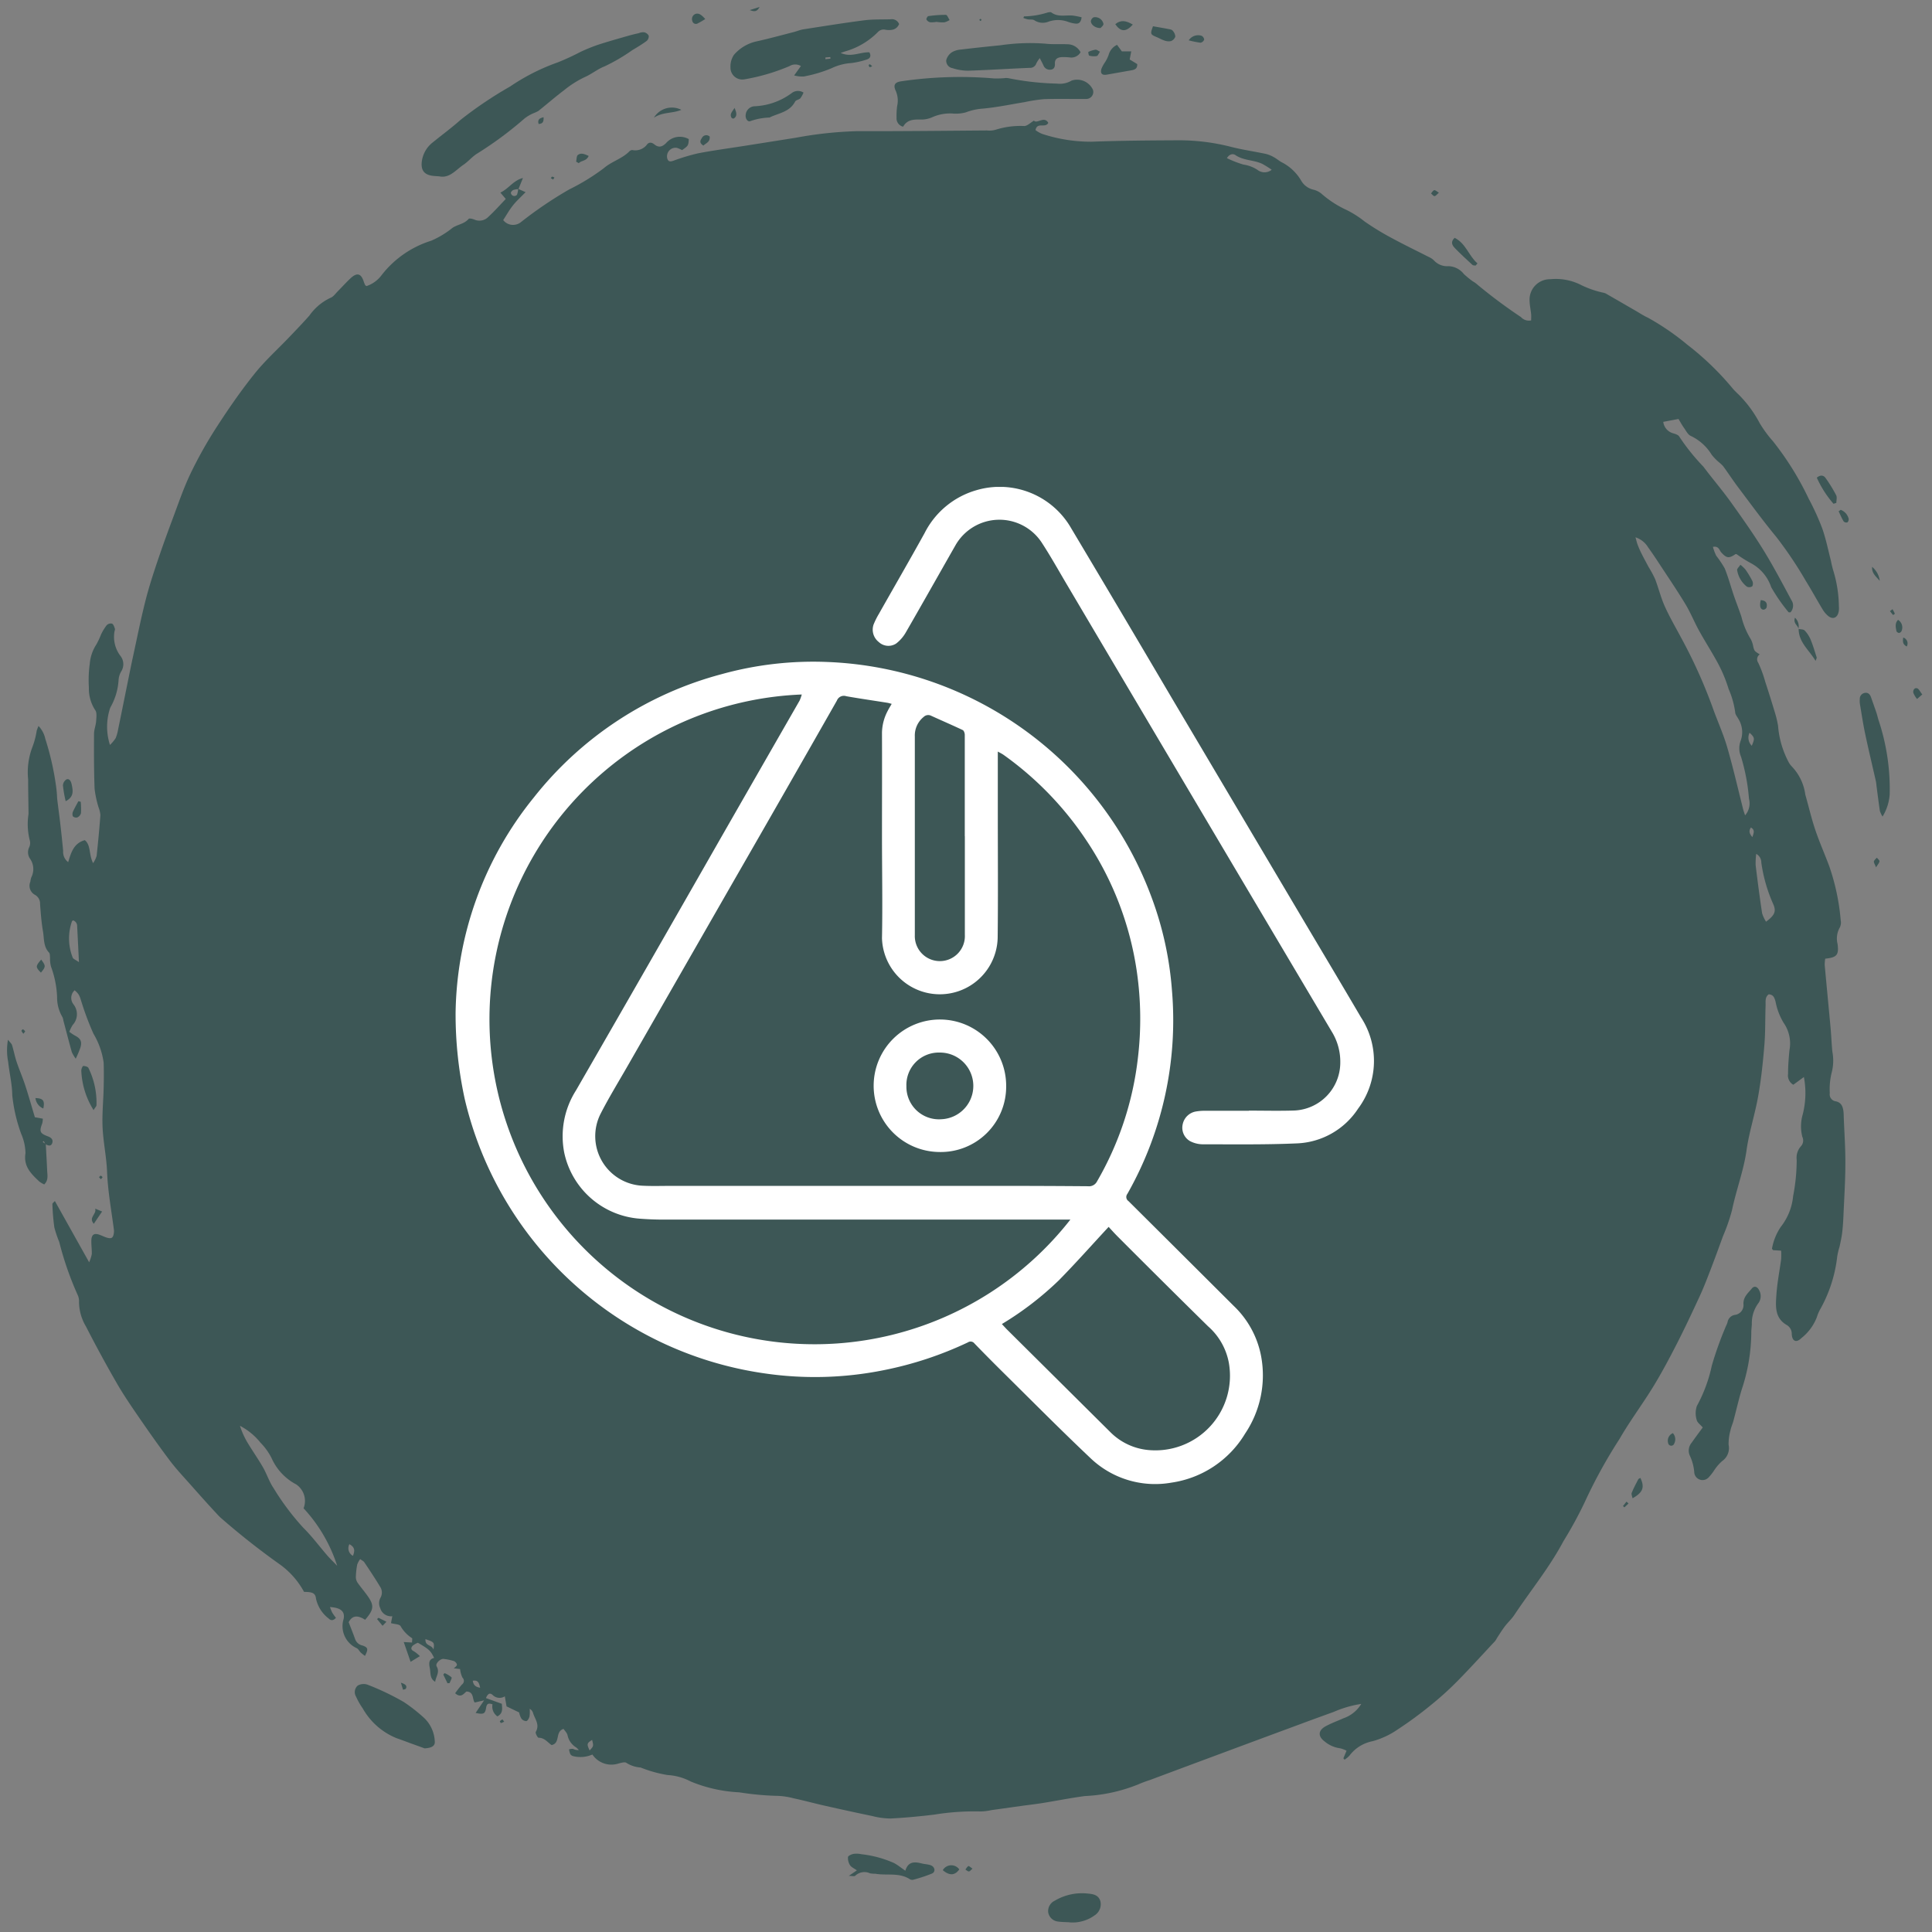 <svg xmlns="http://www.w3.org/2000/svg" xmlns:xlink="http://www.w3.org/1999/xlink" width="123" height="123" viewBox="0 0 123 123">
  <rect x="0" y="0" width="123" height="123" fill="#808080" stroke="none"/>
  <defs>
    <clipPath id="clip-path">
      <rect id="Rectangle_401159" data-name="Rectangle 401159" width="123" height="123" transform="translate(-0.333 -0.333)" fill="#3d5756"/>
    </clipPath>
    <clipPath id="clip-path-2">
      <rect id="Rectangle_403548" data-name="Rectangle 403548" width="68" height="68" transform="translate(411 6372)" fill="#fff" stroke="#707070" stroke-width="1"/>
    </clipPath>
    <clipPath id="clip-path-3">
      <rect id="Rectangle_403552" data-name="Rectangle 403552" width="58.469" height="63.465" fill="#fff"/>
    </clipPath>
  </defs>
  <g id="Group_1102785" data-name="Group 1102785" transform="translate(-386.995 -6505)">
    <g id="Group_1102194" data-name="Group 1102194" transform="translate(232.758 386.081)">
      <g id="Group_1099585" data-name="Group 1099585" transform="translate(154.57 6119.251)">
        <g id="Group_1099584" data-name="Group 1099584" transform="translate(0 0)" clip-path="url(#clip-path)">
          <path id="Path_873472" data-name="Path 873472" d="M35.46,26.945l.476.212c-.3.308-.572.55-.8.834s-.42.627-.627.943a.8.8,0,0,0,1.146.117,25.47,25.47,0,0,1,3.062-2.071,13.559,13.559,0,0,0,2.209-1.358c.5-.427,1.142-.589,1.6-1.048a.286.286,0,0,1,.2-.1.939.939,0,0,0,.95-.364c.128-.152.3-.124.458.005.272.223.5.163.746-.084a1.158,1.158,0,0,1,1.446-.252c-.027.415-.027.415-.428.7a1.785,1.785,0,0,0-.346-.147.547.547,0,0,0-.59.7c.08.233.247.167.422.11a12.862,12.862,0,0,1,1.522-.457c.987-.19,1.985-.322,2.978-.479q1.632-.258,3.264-.516a24.659,24.659,0,0,1,3.9-.417c2.755.008,5.509-.025,8.264-.045a1.444,1.444,0,0,0,.563-.05,5.191,5.191,0,0,1,1.821-.232c.19-.015.368-.2.6-.344.216.227.654-.321.918.142-.191.364-.711-.078-.814.461a1.89,1.89,0,0,0,.415.239,9.966,9.966,0,0,0,3.134.5c1.877-.07,3.757-.082,5.636-.091a13.381,13.381,0,0,1,3.31.431c.715.178,1.447.283,2.168.436a2.026,2.026,0,0,1,.518.213c.167.09.313.221.48.313A3.026,3.026,0,0,1,85.3,26.4a1.207,1.207,0,0,0,.8.6,1.248,1.248,0,0,1,.5.25A6.575,6.575,0,0,0,88.225,28.3a6.458,6.458,0,0,1,1.138.731,16.821,16.821,0,0,0,1.747,1.062c.763.415,1.547.79,2.321,1.186a1.124,1.124,0,0,1,.332.219,1.141,1.141,0,0,0,.927.37,1.293,1.293,0,0,1,.98.5,5.976,5.976,0,0,0,.565.464,1.731,1.731,0,0,1,.192.123,32.86,32.86,0,0,0,2.879,2.154.676.676,0,0,0,.648.211c0-.132.01-.26,0-.387-.028-.289-.094-.576-.1-.865a1.3,1.3,0,0,1,1.32-1.37,3.54,3.54,0,0,1,1.982.38,6.153,6.153,0,0,0,1.379.476.875.875,0,0,1,.163.05c.626.359,1.25.722,1.875,1.083.278.16.548.341.838.473A16.168,16.168,0,0,1,109.9,36.87a18.085,18.085,0,0,1,2.917,2.823c.115.127.239.246.363.365a7.473,7.473,0,0,1,1.322,1.8,7.594,7.594,0,0,0,.848,1.156,18.956,18.956,0,0,1,2.276,3.662,15.99,15.99,0,0,1,.856,1.875c.238.671.377,1.378.557,2.071a5.911,5.911,0,0,0,.165.674,8.13,8.13,0,0,1,.342,2.227,1.19,1.19,0,0,1-.015.347c-.078.388-.371.51-.671.265a1.707,1.707,0,0,1-.365-.44c-.358-.591-.687-1.2-1.052-1.786a25.175,25.175,0,0,0-1.889-2.813c-.842-1.018-1.621-2.09-2.418-3.146-.334-.443-.637-.91-.965-1.358a2.541,2.541,0,0,0-.293-.268,3.569,3.569,0,0,1-.429-.449,3.131,3.131,0,0,0-1.331-1.2c-.183-.076-.3-.326-.434-.511-.14-.2-.257-.418-.348-.568l-.971.183a.862.862,0,0,0,.643.733c.135.04.319.1.372.2a13.432,13.432,0,0,0,1.54,1.92c.562.753,1.177,1.465,1.725,2.227.716,1,1.425,2,2.071,3.042s1.218,2.134,1.8,3.215a.634.634,0,0,1-.054.791c-.055-.005-.114.005-.125-.014a11.176,11.176,0,0,1-1.1-1.588,2.7,2.7,0,0,0-1.311-1.538,8.78,8.78,0,0,1-.893-.563s-.049-.015-.075,0c-.413.283-.565.256-.9-.111-.127-.141-.155-.426-.532-.354a3.35,3.35,0,0,0,.211.564,6.626,6.626,0,0,1,.538.8c.23.564.387,1.158.584,1.737.154.452.334.9.482,1.349a4.992,4.992,0,0,0,.6,1.433,1.625,1.625,0,0,1,.158.493c.075.259.073.259.408.467a.381.381,0,0,0-.094.537,7.46,7.46,0,0,1,.436,1.179q.324.99.624,1.989a6.431,6.431,0,0,1,.2.838,5.911,5.911,0,0,0,.646,2.264,1.273,1.273,0,0,0,.229.33,3.2,3.2,0,0,1,.86,1.791c.212.743.384,1.5.63,2.23.263.783.6,1.542.89,2.315a14.143,14.143,0,0,1,.734,3.456.732.732,0,0,1-.054.453,1.418,1.418,0,0,0-.145,1.06c.087.7-.044.853-.787.932a2.36,2.36,0,0,0-.032.415c.121,1.332.252,2.664.374,4,.046.5.062,1.007.113,1.508a3.047,3.047,0,0,1-.054,1.37,4.354,4.354,0,0,0-.11,1.269.445.445,0,0,0,.361.516c.373.066.477.343.512.672.014.134.013.271.018.407.038.969.108,1.938.1,2.906,0,1.066-.071,2.131-.117,3.2-.017.388-.038.776-.083,1.161-.036.306-.105.607-.169.909a4.709,4.709,0,0,0-.148.62,8.881,8.881,0,0,1-1.1,3.395,2.661,2.661,0,0,0-.2.481,3.137,3.137,0,0,1-.983,1.327c-.325.325-.591.2-.613-.26a.639.639,0,0,0-.319-.574c-.782-.45-.706-1.219-.657-1.94.051-.751.2-1.5.3-2.244a4.54,4.54,0,0,0,0-.549l-.511-.032c-.031-.043-.078-.083-.071-.1a3.62,3.62,0,0,1,.559-1.382,3.725,3.725,0,0,0,.787-1.962,12.117,12.117,0,0,0,.227-2.308,1.093,1.093,0,0,1,.269-.863.542.542,0,0,0,.09-.6,2.71,2.71,0,0,1,.024-1.424,5.474,5.474,0,0,0,.075-2.384l-.674.492a.68.68,0,0,1-.334-.691c0-.5.039-1.006.089-1.506a2.3,2.3,0,0,0-.379-1.757,4.126,4.126,0,0,1-.507-1.342c-.071-.246-.133-.44-.434-.462-.255.186-.189.478-.2.736-.03.834-.008,1.671-.077,2.5-.09,1.08-.2,2.163-.391,3.229-.2,1.161-.58,2.292-.743,3.457-.184,1.314-.663,2.539-.927,3.826a11.887,11.887,0,0,1-.57,1.641c-.271.744-.542,1.489-.827,2.227-.215.558-.432,1.117-.684,1.658-.472,1.02-.951,2.039-1.463,3.039-.463.9-.941,1.8-1.471,2.666-.69,1.127-1.489,2.186-2.147,3.332a32.031,32.031,0,0,0-2.221,4.037,25.936,25.936,0,0,1-1.352,2.476c-.888,1.673-2.085,3.129-3.126,4.694-.169.254-.4.461-.588.706s-.344.5-.513.758a1.46,1.46,0,0,1-.12.194c-.8.853-1.58,1.719-2.4,2.549a19.645,19.645,0,0,1-1.656,1.5,24.74,24.74,0,0,1-2.154,1.584,5.248,5.248,0,0,1-1.591.742,2.416,2.416,0,0,0-1.471.918,1.512,1.512,0,0,1-.312.258L88,126.864l.2-.482a1.724,1.724,0,0,0-.419-.158,1.909,1.909,0,0,1-.975-.433c-.431-.322-.425-.7.065-.967.367-.2.763-.342,1.144-.513a2.117,2.117,0,0,0,1.122-.91,7.046,7.046,0,0,0-1.765.514q-1.1.394-2.189.8-2.593.958-5.185,1.923-2.166.805-4.331,1.614a7.526,7.526,0,0,0-.746.28,10.32,10.32,0,0,1-3.377.735c-.9.119-1.8.3-2.7.445-.447.072-.9.122-1.347.184l-1.913.268a3.453,3.453,0,0,1-.676.084,15.953,15.953,0,0,0-2.95.2c-.923.112-1.85.2-2.778.248a4.763,4.763,0,0,1-1.171-.157c-1-.207-2.007-.427-3.007-.653-.667-.15-1.328-.332-2-.475a4.6,4.6,0,0,0-1.18-.16,18.8,18.8,0,0,1-2.292-.222,9.224,9.224,0,0,1-3.086-.691,3.582,3.582,0,0,0-1.465-.409,8.056,8.056,0,0,1-1.72-.479,1.924,1.924,0,0,1-.9-.292c-.1-.084-.359,0-.536.045a1.457,1.457,0,0,1-1.635-.58,1.9,1.9,0,0,1-1.233.1.282.282,0,0,1-.177-.137,1.281,1.281,0,0,1-.076-.292.68.68,0,0,1,.255-.031.694.694,0,0,0,.368.075,1.829,1.829,0,0,0-.164-.164,1.177,1.177,0,0,1-.55-.759c-.024-.159-.178-.3-.259-.424-.56.179-.179.9-.757,1.03-.243-.149-.445-.469-.83-.465-.064,0-.222-.3-.181-.373.268-.461-.051-.811-.173-1.2a.413.413,0,0,0-.216-.268,2.191,2.191,0,0,1-.009.48c-.026.115-.115.275-.2.3a.4.4,0,0,1-.319-.162,1.351,1.351,0,0,1-.143-.39l-.8-.385c-.038-.216-.07-.4-.111-.639a.626.626,0,0,1-.789-.1c-.178-.152-.306-.045-.413.21l1.013.365c.013.275.1.6-.284.8a.759.759,0,0,1-.311-.767c-.231-.075-.36-.076-.406.217-.062.4-.17.436-.668.331l.539-.8-.6.136c-.166-.234-.034-.678-.523-.7-.165.117-.341.446-.72.111a6.837,6.837,0,0,1,.432-.555.283.283,0,0,0,.031-.442,1.694,1.694,0,0,1-.149-.543l-.4-.05c.046-.045.17-.114.2-.214.018-.058-.1-.211-.182-.24a3.415,3.415,0,0,0-.659-.141c-.218-.029-.553.3-.451.474.22.38-.056.649-.092.983-.346-.2-.283-.538-.337-.833s-.118-.591.268-.688c-.224-.464-.318-.549-1.035-.966a1.258,1.258,0,0,0-.329.189c-.121.127-.128.258.075.353a2.186,2.186,0,0,1,.383.312l-.592.36-.436-1.259.527.03c0-.112.032-.257,0-.278a2.195,2.195,0,0,1-.729-.767c-.084-.127-.362-.119-.61-.189l.084-.44a.715.715,0,0,1-.77-.517.731.731,0,0,1,.016-.658.662.662,0,0,0-.03-.713c-.315-.527-.658-1.038-1-1.549-.048-.072-.144-.111-.261-.2a1.38,1.38,0,0,0-.19.352,4.883,4.883,0,0,0-.086.808.667.667,0,0,0,.125.364c.2.282.425.54.623.821.432.611.4.873-.157,1.519-.389-.248-.785-.354-1.048.154.144.375.287.73.416,1.09a.623.623,0,0,0,.452.39c.374.127.391.232.17.666a2.966,2.966,0,0,1-.255-.2c-.1-.093-.16-.236-.27-.293a1.536,1.536,0,0,1-.833-1.863c.094-.475-.183-.715-.871-.755a3.1,3.1,0,0,0,.145.356,3.841,3.841,0,0,0,.236.332c-.167.182-.324.186-.461.043a2.166,2.166,0,0,1-.811-1.274c-.035-.34-.223-.421-.759-.423a5.2,5.2,0,0,0-1.514-1.729,47.4,47.4,0,0,1-3.852-3.042c-.669-.706-1.312-1.436-1.959-2.163-.419-.471-.853-.934-1.231-1.439-.678-.9-1.331-1.83-1.972-2.762-.489-.711-.977-1.427-1.408-2.175q-1.019-1.77-1.951-3.591a3.084,3.084,0,0,1-.439-1.547.929.929,0,0,0-.084-.451,20.335,20.335,0,0,1-1.175-3.377,7.125,7.125,0,0,1-.313-.93,14.311,14.311,0,0,1-.124-1.487c0-.051.086-.107.158-.191l2.182,3.9a2.384,2.384,0,0,0,.169-.519c.009-.29-.036-.581-.028-.871.01-.372.178-.482.517-.362.161.057.315.139.478.186.287.083.388.015.434-.272a.813.813,0,0,0,.007-.232c-.159-1.227-.386-2.443-.435-3.687-.037-.945-.242-1.883-.286-2.829-.039-.83.048-1.664.068-2.5.013-.542.018-1.084,0-1.626a4.9,4.9,0,0,0-.65-1.841A18.04,18.04,0,0,1,7.69,78.8c-.149-.468-.148-.561-.465-.832a.659.659,0,0,0-.079.887A1.01,1.01,0,0,1,7.1,80.178a2.479,2.479,0,0,0-.212.432,3.106,3.106,0,0,0,.338.231c.375.19.481.376.37.767a6.874,6.874,0,0,1-.3.715,2.309,2.309,0,0,1-.25-.42c-.187-.669-.36-1.342-.538-2.013a.638.638,0,0,0-.063-.221A2.444,2.444,0,0,1,6.109,78.4a6.264,6.264,0,0,0-.384-1.928,1.876,1.876,0,0,1-.064-.572c-.013-.113,0-.263-.063-.33-.372-.388-.307-.9-.389-1.366-.1-.571-.141-1.155-.185-1.735a.626.626,0,0,0-.317-.573.657.657,0,0,1-.3-.843,1.18,1.18,0,0,1,.064-.283,1.151,1.151,0,0,0-.1-1.2.729.729,0,0,1-.036-.713.638.638,0,0,0,.032-.445,4.163,4.163,0,0,1-.077-1.664c-.006-.735-.025-1.47-.024-2.2a4.508,4.508,0,0,1,.284-2.1,5.122,5.122,0,0,0,.261-1.006,3,3,0,0,1,.115-.3,1.688,1.688,0,0,1,.432.818,17.639,17.639,0,0,1,.681,2.987,7.658,7.658,0,0,1,.073.808c.062.537.139,1.072.2,1.609.067.577.129,1.156.183,1.735a.809.809,0,0,0,.32.711c.181-.59.341-1.2,1.058-1.4.4.318.246.923.53,1.463a1.815,1.815,0,0,0,.223-.46c.093-.865.176-1.732.24-2.6a1.861,1.861,0,0,0-.12-.5,6.576,6.576,0,0,1-.25-1.178c-.043-1.163-.042-2.328-.036-3.492,0-.266.114-.529.133-.8.017-.24.062-.558-.06-.714a2.5,2.5,0,0,1-.4-1.432,7.515,7.515,0,0,1,.055-1.508,2.646,2.646,0,0,1,.429-1.25,5.4,5.4,0,0,0,.292-.627,3.219,3.219,0,0,1,.359-.588.37.37,0,0,1,.337-.1c.091.04.143.2.183.321.021.064-.026.15-.033.227a2.006,2.006,0,0,0,.37,1.486.858.858,0,0,1,.061,1.019,1.249,1.249,0,0,0-.163.545,3.988,3.988,0,0,1-.53,1.753,3.777,3.777,0,0,0-.018,2.373,2.482,2.482,0,0,0,.36-.428,2.6,2.6,0,0,0,.158-.555c.211-1.023.416-2.047.624-3.071.108-.531.213-1.062.329-1.591.255-1.172.489-2.351.783-3.513.221-.875.5-1.735.789-2.591s.6-1.717.918-2.568c.374-.993.711-2.006,1.168-2.959A26.932,26.932,0,0,1,16.274,42.1c.75-1.159,1.537-2.3,2.4-3.376.666-.835,1.469-1.555,2.207-2.33.436-.457.877-.909,1.293-1.385a3.4,3.4,0,0,1,1.345-1.128c.181-.066.315-.271.464-.419.271-.272.527-.56.807-.821.417-.39.68-.313.848.228a1.588,1.588,0,0,0,.089.211c.007.014.03.021.083.055a1.987,1.987,0,0,0,.967-.707,6.4,6.4,0,0,1,3.146-2.179,5.825,5.825,0,0,0,1.358-.82c.326-.22.752-.244,1.029-.572.046-.054.252,0,.364.045a.792.792,0,0,0,.9-.183c.377-.345.718-.732,1.1-1.13l-.344-.405c.526-.245.83-.782,1.438-.93l-.287.706a1.315,1.315,0,0,0-.325.057c-.07.031-.157.123-.157.187a.221.221,0,0,0,.39.116,1.417,1.417,0,0,0,.076-.376m78.11,39.887a1.16,1.16,0,0,0,.247-1.056,12.545,12.545,0,0,0-.505-2.674,1.36,1.36,0,0,1-.023-1.021,1.6,1.6,0,0,0-.149-1.393c-.072-.135-.194-.273-.2-.411a5.529,5.529,0,0,0-.418-1.486,9.156,9.156,0,0,0-.825-1.9c-.347-.62-.729-1.219-1.071-1.841-.3-.55-.537-1.14-.861-1.674-.535-.883-1.116-1.737-1.682-2.6-.221-.337-.444-.672-.683-1a1.464,1.464,0,0,0-.809-.645c.061.211.089.347.139.475.076.2.16.39.254.577.144.287.3.569.45.852a6.757,6.757,0,0,1,.407.755c.218.569.363,1.171.611,1.725.306.683.686,1.333,1.038,1.994a32.416,32.416,0,0,1,2,4.422c.3.855.684,1.684.937,2.552.384,1.316.687,2.656,1.025,3.986.023.089.056.175.118.365M21.8,110.947a1.27,1.27,0,0,0-.471-1.522,3.5,3.5,0,0,1-1.571-1.686,3.951,3.951,0,0,0-.7-.969,4.06,4.06,0,0,0-1.308-1.074,5.24,5.24,0,0,0,.454,1.023c.324.545.692,1.063,1.009,1.613.248.43.4.923.677,1.33a16.083,16.083,0,0,0,1.89,2.521c.555.546,1.023,1.184,1.537,1.775.182.209.384.4.624.65a9.772,9.772,0,0,0-2.139-3.661m92.482-41.663a4.51,4.51,0,0,0-.037.725c.124,1.019.257,2.037.41,3.051a2.13,2.13,0,0,0,.252.541c.553-.407.656-.661.463-1.105a9.826,9.826,0,0,1-.766-2.664.617.617,0,0,0-.323-.548M7.5,76.173c-.041-.835-.076-1.56-.114-2.285a.376.376,0,0,0-.257-.372c-.041.031-.063.038-.07.053a3.292,3.292,0,0,0,.04,2.307c.027.1.213.163.4.3M80.584,24.99a6.982,6.982,0,0,0,1.049.409,2.207,2.207,0,0,1,.888.331.731.731,0,0,0,.916,0,6.334,6.334,0,0,0-.6-.375c-.545-.26-1.187-.2-1.712-.561-.138-.093-.367-.09-.543.2m33.275,36.582A.722.722,0,0,0,114,62.4c.2-.461.189-.522-.138-.826M40.171,125.693c-.339.21-.35.261-.158.671.254-.273.256-.273.158-.671m-10.61-6.416c-.033.46.4.338.513.667.062-.465.055-.473-.513-.667m-4.843-6.044a.548.548,0,0,0,.226.741c.125-.316.137-.546-.226-.741m89.318-45.017c.1-.281.173-.456-.09-.611-.142.21-.115.367.09.611M33.043,122.371c-.068-.3-.126-.5-.47-.446.04.264.157.395.47.446" transform="translate(-2.807 -15.254)" fill="#3d5756"/>
          <path id="Path_873473" data-name="Path 873473" d="M85.7,14.209c-.141-.011-.255-.015-.368-.028-.566-.062-.8-.361-.716-.944a1.828,1.828,0,0,1,.678-1.176c.589-.482,1.207-.93,1.774-1.437A25.138,25.138,0,0,1,90.236,8.49a13.183,13.183,0,0,1,3.035-1.536,15.775,15.775,0,0,0,1.443-.666,11.23,11.23,0,0,1,1.1-.448c.647-.211,1.3-.393,1.956-.582.219-.063.441-.113.662-.165a.76.76,0,0,1,.331-.056.451.451,0,0,1,.294.217.39.39,0,0,1-.128.335c-.29.214-.6.4-.912.585a11.76,11.76,0,0,1-1.764,1.033c-.466.181-.835.5-1.287.694a6.483,6.483,0,0,0-1.293.823c-.561.422-1.092.887-1.642,1.325a2.022,2.022,0,0,1-.306.141,2.565,2.565,0,0,0-.584.346,23.223,23.223,0,0,1-3.059,2.258c-.291.2-.531.485-.825.684-.486.328-.882.879-1.554.73" transform="translate(-58.09 -3.316)" fill="#3d5756"/>
          <path id="Path_873474" data-name="Path 873474" d="M344,264.638c-.159-.191-.355-.322-.386-.485a1.445,1.445,0,0,1,.012-.887,9.416,9.416,0,0,0,.952-2.572,22.112,22.112,0,0,1,.847-2.387c.046-.126.119-.244.153-.372a.564.564,0,0,1,.455-.465.625.625,0,0,0,.558-.692c-.017-.458.3-.7.528-.985.16-.2.37-.126.482.128a.758.758,0,0,1-.076.822,2.132,2.132,0,0,0-.4,1.306c-.009.194-.037.387-.035.58a11.627,11.627,0,0,1-.608,3.586c-.2.659-.35,1.334-.529,2-.055.2-.148.4-.189.606a3.265,3.265,0,0,0-.119.906,1.011,1.011,0,0,1-.418,1.054,2.944,2.944,0,0,0-.517.609,2.929,2.929,0,0,1-.32.406.528.528,0,0,1-.932-.326,3.025,3.025,0,0,0-.285-1.049.779.779,0,0,1,.125-.821c.217-.313.446-.617.7-.963" transform="translate(-235.928 -174.088)" fill="#3d5756"/>
          <path id="Path_873475" data-name="Path 873475" d="M181.629,17.169a.541.541,0,0,1-.419-.573,4.629,4.629,0,0,1,.04-.754,1.525,1.525,0,0,0-.094-.959c-.168-.365-.055-.538.327-.6a25.687,25.687,0,0,1,5.952-.184,5.671,5.671,0,0,0,.615-.018.9.9,0,0,1,.277,0,17.61,17.61,0,0,0,3.1.346,1.467,1.467,0,0,0,.93-.194,1.111,1.111,0,0,1,1.356.587.447.447,0,0,1-.449.584c-.886.008-1.773-.017-2.659.012a9.851,9.851,0,0,0-1.232.188c-.9.146-1.792.338-2.7.417a3.756,3.756,0,0,0-1.067.241,2.452,2.452,0,0,1-.845.069,2.764,2.764,0,0,0-1.275.235,1.713,1.713,0,0,1-.775.148c-.434-.008-.834.014-1.084.457" transform="translate(-124.464 -9.436)" fill="#3d5756"/>
          <path id="Path_873476" data-name="Path 873476" d="M151.665,6.031l.431-.6a.7.7,0,0,0-.716,0,12.737,12.737,0,0,1-2.881.847.753.753,0,0,1-.886-.75,1.332,1.332,0,0,1,.219-.808,2.632,2.632,0,0,1,1.445-.859c.794-.176,1.58-.392,2.369-.595.2-.052.4-.138.6-.17,1.292-.2,2.583-.41,3.879-.576.561-.072,1.134-.047,1.7-.066a.485.485,0,0,1,.523.307c-.167.38-.5.406-.848.365a.5.5,0,0,0-.511.15A4.74,4.74,0,0,1,154.91,4.5c-.069.027-.14.047-.281.095.658.307,1.234-.062,1.826-.037.133.237.043.394-.165.458a5.178,5.178,0,0,1-.989.226,3.372,3.372,0,0,0-1.241.323,8.565,8.565,0,0,1-1.788.533,2.021,2.021,0,0,1-.607-.069m1.992-1.142c0,.036,0,.072,0,.108l.321-.034-.009-.1-.311.025" transform="translate(-101.44 -1.559)" fill="#3d5756"/>
          <path id="Path_873477" data-name="Path 873477" d="M200.179,7.777a.673.673,0,0,1-.7.331,4.072,4.072,0,0,0-.509-.018c-.246.021-.443.109-.426.426.01.19-.052.356-.27.373a.428.428,0,0,1-.459-.271c-.059-.133-.13-.26-.234-.464a2.083,2.083,0,0,0-.218.329.412.412,0,0,1-.432.291c-1.307.053-2.612.14-3.918.181a3.206,3.206,0,0,1-1-.165.474.474,0,0,1-.387-.507.88.88,0,0,1,.341-.49,1.3,1.3,0,0,1,.587-.184c.845-.1,1.692-.191,2.539-.275a12.927,12.927,0,0,1,2.834-.1c.468.056.946.015,1.419.038a.941.941,0,0,1,.83.506" transform="translate(-131.717 -4.786)" fill="#3d5756"/>
          <path id="Path_873478" data-name="Path 873478" d="M75.45,339.147l-1.006-.364c-.266-.1-.53-.2-.8-.291a4.362,4.362,0,0,1-2.153-1.894,4.6,4.6,0,0,1-.426-.751.557.557,0,0,1,.1-.7.759.759,0,0,1,.64-.058,16.526,16.526,0,0,1,2.3,1.1,10.336,10.336,0,0,1,1.328,1.047,2.193,2.193,0,0,1,.643,1.445c.035.3-.191.431-.632.458" transform="translate(-48.73 -228.163)" fill="#3d5756"/>
          <path id="Path_873479" data-name="Path 873479" d="M2.472,212.943c.03.577.063,1.155.09,1.732.014.284.084.582-.188.851a1.615,1.615,0,0,1-.318-.188c-.513-.485-1.014-.952-.877-1.8a3.2,3.2,0,0,0-.269-1.222,10.13,10.13,0,0,1-.572-2.464c-.007-.709-.184-1.415-.26-2.125a3.808,3.808,0,0,1-.013-1.412c.125.162.227.242.259.345.108.348.174.711.289,1.056.171.511.387,1.006.555,1.518.215.657.4,1.323.61,2.015l.505.091a1.334,1.334,0,0,1-.035.295c-.2.527-.155.64.371.835.214.079.338.22.26.434s-.265.153-.423.059l-.119-.2-.061.06.2.13" transform="translate(0.11 -140.452)" fill="#3d5756"/>
          <path id="Path_873480" data-name="Path 873480" d="M379.448,144.88a1.7,1.7,0,0,1-.167-.348c-.076-.516-.141-1.034-.209-1.551-.015-.115-.02-.233-.046-.345-.225-1-.465-1.993-.677-2.994-.136-.643-.233-1.294-.342-1.943a1.407,1.407,0,0,1-.005-.29.381.381,0,0,1,.336-.4c.2-.029.315.1.379.281.115.328.233.655.344.984.055.164.09.336.145.5a13.883,13.883,0,0,1,.7,4.684,3.081,3.081,0,0,1-.456,1.426" transform="translate(-259.932 -93.23)" fill="#3d5756"/>
          <path id="Path_873481" data-name="Path 873481" d="M175.233,370.02c.179-.61.6-.58,1.06-.462.184.047.38.048.557.111.269.1.325.419.082.527a9.961,9.961,0,0,1-1.181.392.3.3,0,0,1-.222-.024c-.683-.449-1.468-.226-2.2-.353a2.178,2.178,0,0,1-.339-.025.852.852,0,0,0-.948.152c-.058.053-.2.008-.408.008l.514-.352c-.18-.129-.355-.2-.438-.329a.847.847,0,0,1-.127-.519c.01-.082.222-.174.353-.2a1.443,1.443,0,0,1,.509.022,6.981,6.981,0,0,1,2.073.563c.228.123.432.291.715.486" transform="translate(-117.928 -251.251)" fill="#3d5756"/>
          <path id="Path_873482" data-name="Path 873482" d="M213.764,378.688c-.246-.014-.494-.012-.737-.047a.711.711,0,0,1-.617-.594.732.732,0,0,1,.423-.735,3.4,3.4,0,0,1,2.135-.448c.335.031.645.094.765.479a.838.838,0,0,1-.36.9,2.383,2.383,0,0,1-1.609.45" transform="translate(-146.011 -256.639)" fill="#3d5756"/>
          <path id="Path_873483" data-name="Path 873483" d="M154.381,16.885a1.586,1.586,0,0,1-.2.361c-.089.092-.28.108-.332.208-.339.651-1.008.729-1.574.988-.017.008-.031.028-.048.03A4.006,4.006,0,0,0,151,18.7c-.171.074-.329-.165-.3-.384a.593.593,0,0,1,.556-.561,4.277,4.277,0,0,0,2.367-.834.651.651,0,0,1,.761-.036" transform="translate(-103.56 -11.321)" fill="#3d5756"/>
          <path id="Path_873484" data-name="Path 873484" d="M224.244,7.568l.305.415h.6l-.1.517.479.293c.021.3-.17.364-.385.4-.521.091-1.042.185-1.564.275-.3.052-.423-.094-.319-.4a2.425,2.425,0,0,1,.191-.352,2.154,2.154,0,0,0,.256-.5,1,1,0,0,1,.53-.644" transform="translate(-153.461 -5.046)" fill="#3d5756"/>
          <path id="Path_873485" data-name="Path 873485" d="M15.918,214.371a5.09,5.09,0,0,1-.782-2.535c.011-.1.082-.272.129-.273.111,0,.3.052.325.125a5.007,5.007,0,0,1,.513,2.386c-.013.066-.074.121-.186.3" transform="translate(-10.294 -144.031)" fill="#3d5756"/>
          <path id="Path_873486" data-name="Path 873486" d="M211.075,1.377c-.046.351-.2.427-.415.395a2.007,2.007,0,0,1-.442-.106,1.826,1.826,0,0,0-1.272-.006.968.968,0,0,1-.875-.094c-.107-.073-.284-.035-.427-.061a2.128,2.128,0,0,1-.277-.089.587.587,0,0,1,.044-.1,5.217,5.217,0,0,0,1.515-.252c.074-.009.173-.035.221,0,.424.317.907.158,1.365.2a5.335,5.335,0,0,1,.563.11" transform="translate(-142.548 -0.605)" fill="#3d5756"/>
          <path id="Path_873487" data-name="Path 873487" d="M233.566,3.86c.355.063.669.115.981.176.092.018.211.032.261.095a.621.621,0,0,1,.178.385.46.46,0,0,1-.283.29.777.777,0,0,1-.431-.046c-.161-.05-.309-.144-.467-.208-.412-.168-.424-.2-.24-.692" transform="translate(-160.493 -2.52)" fill="#3d5756"/>
          <path id="Path_873488" data-name="Path 873488" d="M370.309,95.424a6.711,6.711,0,0,1-1.063-1.661c.229-.2.434-.148.547.007a8.718,8.718,0,0,1,.686,1.113c.066.127.01.319.01.482l-.18.06" transform="translate(-253.912 -63.683)" fill="#3d5756"/>
          <path id="Path_873489" data-name="Path 873489" d="M296.326,47.889c-.068-.012-.157,0-.2-.04-.375-.346-.751-.692-1.107-1.057-.176-.18-.315-.4-.029-.669.715.35.9,1.153,1.455,1.628l-.119.138" transform="translate(-202.715 -31.314)" fill="#3d5756"/>
          <path id="Path_873490" data-name="Path 873490" d="M365.5,124.226c.133.031.31.018.391.1a1.864,1.864,0,0,1,.377.573c.153.37.267.758.389,1.141.013.04-.029.1-.07.222-.413-.7-1.082-1.181-1.078-2.05Z" transform="translate(-251.332 -84.518)" fill="#3d5756"/>
          <path id="Path_873491" data-name="Path 873491" d="M353.185,111.438a2.357,2.357,0,0,1,.319.3,6.147,6.147,0,0,1,.438.725.39.39,0,0,1,0,.344.351.351,0,0,1-.343.026,1.682,1.682,0,0,1-.622-1.058c-.018-.076.114-.191.211-.341" transform="translate(-242.716 -75.814)" fill="#3d5756"/>
          <path id="Path_873492" data-name="Path 873492" d="M188.216,2.026a1.725,1.725,0,0,1-.4.025.375.375,0,0,1-.237-.178c-.021-.039.069-.207.121-.214a7.55,7.55,0,0,1,1.12-.08c.081,0,.157.215.236.331a1.28,1.28,0,0,1-.335.146,2.768,2.768,0,0,1-.5-.03" transform="translate(-128.932 -0.965)" fill="#3d5756"/>
          <path id="Path_873493" data-name="Path 873493" d="M11.594,155.656a7.765,7.765,0,0,1-.174-1,.482.482,0,0,1,.233-.387c.188-.059.283.134.321.313.085.4.166.8-.38,1.079" transform="translate(-7.746 -104.985)" fill="#3d5756"/>
          <path id="Path_873494" data-name="Path 873494" d="M332.006,293.852c.276.61.169.917-.5,1.3-.026-.131-.092-.257-.058-.341.12-.3.272-.584.42-.869.022-.042.092-.058.141-.087" transform="translate(-227.901 -200.096)" fill="#3d5756"/>
          <path id="Path_873495" data-name="Path 873495" d="M227.234,3.054c-.435.488-.776.472-1.117-.026.363-.3.709-.218,1.117.026" transform="translate(-155.447 -1.821)" fill="#3d5756"/>
          <path id="Path_873496" data-name="Path 873496" d="M133.738,20.258c-.583.244-1.171.122-1.746.5a1.333,1.333,0,0,1,1.746-.5" transform="translate(-90.694 -13.597)" fill="#3d5756"/>
          <path id="Path_873497" data-name="Path 873497" d="M191.978,371.508c-.281.393-.626.41-1.051.049a.626.626,0,0,1,1.051-.049" transform="translate(-131.238 -252.825)" fill="#3d5756"/>
          <path id="Path_873498" data-name="Path 873498" d="M221.759,2.718c-.331.009-.614-.212-.618-.437a.33.33,0,0,1,.172-.245.539.539,0,0,1,.63.423c0,.1-.145.207-.184.258" transform="translate(-152.024 -1.265)" fill="#3d5756"/>
          <path id="Path_873499" data-name="Path 873499" d="M13.887,158.716a4.892,4.892,0,0,1,.017.721.425.425,0,0,1-.228.273.3.3,0,0,1-.29-.072.393.393,0,0,1,.016-.313c.1-.221.222-.429.335-.643l.149.033" transform="translate(-9.081 -108.003)" fill="#3d5756"/>
          <path id="Path_873500" data-name="Path 873500" d="M140.6,1.683c-.164.1-.31.194-.466.269a.231.231,0,0,1-.357-.15A.346.346,0,0,1,140,1.35c.184-.045.333.03.6.333" transform="translate(-96.034 -0.802)" fill="#3d5756"/>
          <path id="Path_873501" data-name="Path 873501" d="M241.093,6.006a.716.716,0,0,1,.812-.3.306.306,0,0,1,.175.246.311.311,0,0,1-.229.2,5.854,5.854,0,0,1-.758-.154" transform="translate(-165.75 -3.764)" fill="#3d5756"/>
          <path id="Path_873502" data-name="Path 873502" d="M6.372,190.312c.306.417.3.439-.016.831-.351-.35-.351-.412.016-.831" transform="translate(-4.083 -129.552)" fill="#3d5756"/>
          <path id="Path_873503" data-name="Path 873503" d="M142.062,25.714c.04.346-.235.417-.4.573-.268-.164-.207-.318-.1-.474a.312.312,0,0,1,.5-.1" transform="translate(-97.214 -17.351)" fill="#3d5756"/>
          <path id="Path_873504" data-name="Path 873504" d="M5.814,217.981c.488.011.607.166.5.664a.821.821,0,0,1-.5-.664" transform="translate(-3.89 -148.404)" fill="#3d5756"/>
          <path id="Path_873505" data-name="Path 873505" d="M17.443,241.039c-.358-.419.19-.594.09-.964l.44.179-.53.785" transform="translate(-11.805 -163.457)" fill="#3d5756"/>
          <path id="Path_873506" data-name="Path 873506" d="M385.491,122.442a.568.568,0,0,1,.223.706.213.213,0,0,1-.159.127.206.206,0,0,1-.167-.112c-.042-.237-.119-.489.1-.72" transform="translate(-264.984 -83.311)" fill="#3d5756"/>
          <path id="Path_873507" data-name="Path 873507" d="M373.846,100.462a.829.829,0,0,1,.5.556.271.271,0,0,1-.076.242.245.245,0,0,1-.24-.06c-.123-.2-.216-.427-.32-.643l.131-.095" transform="translate(-256.987 -68.336)" fill="#3d5756"/>
          <path id="Path_873508" data-name="Path 873508" d="M116.127,29.822c.032-.147.017-.359.107-.427.217-.163.448-.046.689.061-.138.348-.462.273-.633.464Z" transform="translate(-79.779 -19.862)" fill="#3d5756"/>
          <path id="Path_873509" data-name="Path 873509" d="M339.187,284.917a.592.592,0,0,1,.083.666.2.2,0,0,1-.385-.028.522.522,0,0,1,.3-.638" transform="translate(-233.015 -194.008)" fill="#3d5756"/>
          <path id="Path_873510" data-name="Path 873510" d="M389.493,136.49l-.332.287a1.414,1.414,0,0,1-.237-.39c-.035-.152.062-.34.236-.292.116.032.191.218.333.394" transform="translate(-267.445 -92.609)" fill="#3d5756"/>
          <path id="Path_873511" data-name="Path 873511" d="M221.36,8.665c-.085.121-.134.264-.207.279a1.151,1.151,0,0,1-.478-.027c-.037-.009-.071-.231-.056-.237a1.7,1.7,0,0,1,.457-.141c.075-.009.16.068.284.127" transform="translate(-151.662 -5.707)" fill="#3d5756"/>
          <path id="Path_873512" data-name="Path 873512" d="M381.011,112.748c-.221-.262-.521-.477-.486-.889a1.36,1.36,0,0,1,.486.889" transform="translate(-261.67 -76.101)" fill="#3d5756"/>
          <path id="Path_873513" data-name="Path 873513" d="M357.712,118.506c.358.02.43.215.37.476a.246.246,0,0,1-.2.132c-.2-.025-.258-.233-.168-.608" transform="translate(-245.949 -80.63)" fill="#3d5756"/>
          <path id="Path_873514" data-name="Path 873514" d="M89.1,332.855a1.656,1.656,0,0,1,.441.268c.041.046-.076.24-.12.367l-.137.01-.268-.553.085-.091" transform="translate(-61.128 -226.669)" fill="#3d5756"/>
          <path id="Path_873515" data-name="Path 873515" d="M75.61,321.81l.5.25-.246.258-.352-.43.094-.078" transform="translate(-51.841 -219.144)" fill="#3d5756"/>
          <path id="Path_873516" data-name="Path 873516" d="M147.912,20.175c.145.336.168.524-.041.668a.15.15,0,0,1-.145-.035c-.142-.233.02-.372.187-.633" transform="translate(-101.48 -13.635)" fill="#3d5756"/>
          <path id="Path_873517" data-name="Path 873517" d="M381.022,170.566c-.076-.2-.152-.295-.136-.374s.121-.158.187-.236c.061.077.178.159.171.229-.01.1-.107.2-.222.381" transform="translate(-261.919 -115.683)" fill="#3d5756"/>
          <path id="Path_873518" data-name="Path 873518" d="M291.041,36.762c-.127.106-.2.217-.279.22s-.148-.11-.223-.171c.067-.073.125-.188.2-.206s.161.08.3.157" transform="translate(-199.766 -24.828)" fill="#3d5756"/>
          <path id="Path_873519" data-name="Path 873519" d="M108.73,22.023c.017.264-.028.42-.315.432-.085-.291.068-.367.315-.432" transform="translate(-74.458 -14.894)" fill="#3d5756"/>
          <path id="Path_873520" data-name="Path 873520" d="M152.172,0c-.166.3-.311.322-.63.2l.63-.2" transform="translate(-104.143 0.11)" fill="#3d5756"/>
          <path id="Path_873521" data-name="Path 873521" d="M195.992,371.556c-.1.085-.163.178-.227.18s-.146-.079-.22-.123c.062-.078.112-.183.192-.223.038-.019.136.085.255.167" transform="translate(-134.415 -252.921)" fill="#3d5756"/>
          <path id="Path_873522" data-name="Path 873522" d="M330.054,298.719l-.265.246-.089-.083.224-.282.13.119" transform="translate(-226.707 -203.331)" fill="#3d5756"/>
          <path id="Path_873523" data-name="Path 873523" d="M386.837,125.975a.393.393,0,0,1,.225.569c-.256-.129-.263-.3-.225-.569" transform="translate(-266.002 -85.719)" fill="#3d5756"/>
          <path id="Path_873524" data-name="Path 873524" d="M364.949,122.723c-.056-.219-.358-.351-.229-.7a.737.737,0,0,1,.221.708l.008-.011" transform="translate(-250.777 -83.029)" fill="#3d5756"/>
          <path id="Path_873525" data-name="Path 873525" d="M80.367,334.77c.323.1.4.209.32.378-.021.044-.12.048-.183.07l-.136-.448" transform="translate(-55.178 -227.974)" fill="#3d5756"/>
          <path id="Path_873526" data-name="Path 873526" d="M384.33,120.312a2.92,2.92,0,0,1,.148.285c0,.011-.107.09-.111.085-.072-.078-.136-.164-.2-.248l.165-.122" transform="translate(-264.176 -81.86)" fill="#3d5756"/>
          <path id="Path_873527" data-name="Path 873527" d="M176.025,11.59c-.078.025-.137.065-.165.048s-.048-.086-.06-.135c0-.006.069-.049.089-.039a.719.719,0,0,1,.136.126" transform="translate(-120.831 -7.699)" fill="#3d5756"/>
          <path id="Path_873528" data-name="Path 873528" d="M3.078,204.52a.748.748,0,0,1-.126-.184c-.007-.023.082-.107.094-.1a.359.359,0,0,1,.139.131c.01.018-.052.077-.107.153" transform="translate(-1.92 -139.039)" fill="#3d5756"/>
          <path id="Path_873529" data-name="Path 873529" d="M100.832,342.249a.814.814,0,0,1-.2.091c-.02,0-.082-.1-.074-.112a.462.462,0,0,1,.16-.118c.013-.005.058.069.115.139" transform="translate(-69.068 -232.975)" fill="#3d5756"/>
          <path id="Path_873530" data-name="Path 873530" d="M111.105,34.08l-.149-.087c.029-.036.055-.1.089-.1s.093.034.139.054l-.079.135" transform="translate(-76.222 -22.98)" fill="#3d5756"/>
          <path id="Path_873531" data-name="Path 873531" d="M19,233.586l-.107.13-.122-.13c.037-.033.07-.088.11-.093s.071.052.119.092" transform="translate(-12.801 -158.973)" fill="#3d5756"/>
          <path id="Path_873532" data-name="Path 873532" d="M198.526,2.444c-.024.024-.048.065-.073.066s-.047-.043-.071-.067c.025-.024.048-.065.074-.066s.046.043.07.067" transform="translate(-136.367 -1.509)" fill="#3d5756"/>
        </g>
      </g>
    </g>
    <g id="Mask_Group_1098711" data-name="Mask Group 1098711" transform="translate(0 162)" clip-path="url(#clip-path-2)">
      <g id="Group_1102359" data-name="Group 1102359" transform="translate(416 6374)">
        <g id="Group_1102358" data-name="Group 1102358" transform="translate(0 0)" clip-path="url(#clip-path-3)">
          <path id="Path_881642" data-name="Path 881642" d="M0,27.238A22.231,22.231,0,0,1,4.97,13.533,22.613,22.613,0,0,1,16.95,5.665,21.827,21.827,0,0,1,23.7,4.894,22.957,22.957,0,0,1,44.33,19.932,21.508,21.508,0,0,1,45.607,25.8a22.4,22.4,0,0,1-2.84,12.959.316.316,0,0,0,.073.457q3.349,3.329,6.692,6.664A5.948,5.948,0,0,1,51.285,49.1a6.645,6.645,0,0,1-1.021,4.918,6.568,6.568,0,0,1-4.7,3.123,5.954,5.954,0,0,1-5.146-1.564C38.557,53.818,36.757,52,34.936,50.2q-.962-.949-1.9-1.918a.308.308,0,0,0-.418-.073,22.9,22.9,0,0,1-5.352,1.769,22.165,22.165,0,0,1-7.635.2A22.938,22.938,0,0,1,.584,32.724,25.337,25.337,0,0,1,0,27.238M27.767,7.56c-.107-.027-.194-.057-.285-.071-.868-.139-1.74-.263-2.607-.416a.476.476,0,0,0-.6.279q-3.3,5.8-6.632,11.591L10.986,30.553c-.587,1.027-1.21,2.039-1.749,3.091a3.158,3.158,0,0,0,2.642,4.591c.632.034,1.269.011,1.9.011q10.4,0,20.794,0,2.846,0,5.689.023a.571.571,0,0,0,.575-.308,20.228,20.228,0,0,0,2.6-7.842,21.021,21.021,0,0,0-.064-5.5,20.2,20.2,0,0,0-3.194-8.338,20.842,20.842,0,0,0-5.285-5.47c-.11-.078-.233-.135-.374-.215,0,1.324,0,2.594,0,3.863,0,2.667.021,5.331-.009,8a3.684,3.684,0,0,1-7.365.021c.043-2.169,0-4.342,0-6.514,0-2.192.009-4.381,0-6.571A3.077,3.077,0,0,1,27.513,8c.071-.144.158-.276.253-.443M39.143,40.393h-.354q-12.787,0-25.575,0c-.5,0-1-.021-1.5-.059a5.319,5.319,0,0,1-4.8-4.215,5.444,5.444,0,0,1,.751-3.95q4.647-8.062,9.26-16.144,2.486-4.339,4.977-8.676a2.513,2.513,0,0,0,.137-.386,20.691,20.691,0,1,0,17.1,33.431M34.78,47.044c.137.146.253.279.379.4q3.26,3.236,6.516,6.47a3.925,3.925,0,0,0,2.413,1.148,4.751,4.751,0,0,0,5.141-5.552,4.076,4.076,0,0,0-1.324-2.324q-2.887-2.842-5.749-5.71c-.212-.212-.413-.438-.58-.619-1.075,1.16-2.087,2.3-3.153,3.386a20.172,20.172,0,0,1-3.644,2.8M32.417,15.982V13.85c0-1.441,0-2.881,0-4.322,0-.1-.053-.263-.128-.3-.667-.315-1.345-.607-2.016-.913a.412.412,0,0,0-.47.073,1.518,1.518,0,0,0-.566,1.247v6.34q0,3.154,0,6.31a1.594,1.594,0,1,0,3.185-.021V15.982" transform="translate(0 6.252)" fill="#fff"/>
          <path id="Path_881643" data-name="Path 881643" d="M35.582,39.708c.968,0,1.934.025,2.9-.007A3.058,3.058,0,0,0,41.4,36.658a3.643,3.643,0,0,0-.537-1.968q-4.976-8.383-9.94-16.767-3.49-5.89-6.975-11.785c-.511-.865-1-1.742-1.55-2.584a3.22,3.22,0,0,0-5.491.151c-1.055,1.849-2.1,3.708-3.164,5.552a2.39,2.39,0,0,1-.619.715.9.9,0,0,1-1.11-.1,1,1,0,0,1-.331-1.1,4.9,4.9,0,0,1,.34-.685c.968-1.715,1.957-3.418,2.909-5.141A5.346,5.346,0,0,1,18.228.211,5.247,5.247,0,0,1,24.272,2.64q3.216,5.39,6.4,10.8,3.955,6.675,7.909,13.349c1.374,2.322,2.763,4.639,4.128,6.968a5.072,5.072,0,0,1-.176,5.826,4.881,4.881,0,0,1-3.92,2.212c-2,.087-4,.057-6,.057a1.787,1.787,0,0,1-.785-.205.985.985,0,0,1-.459-1.078,1.037,1.037,0,0,1,.854-.808,3.342,3.342,0,0,1,.566-.043c.929,0,1.858,0,2.788,0v-.009" transform="translate(14.924 -0.001)" fill="#fff"/>
          <path id="Path_881644" data-name="Path 881644" d="M15.844,23.287a4.218,4.218,0,1,1,4.26-4.194,4.162,4.162,0,0,1-4.26,4.194M13.753,19.1a2.071,2.071,0,0,0,2.228,2.1,2.123,2.123,0,0,0-.105-4.244A2.061,2.061,0,0,0,13.753,19.1" transform="translate(14.948 19.055)" fill="#fff"/>
        </g>
      </g>
    </g>
  </g>
</svg>

